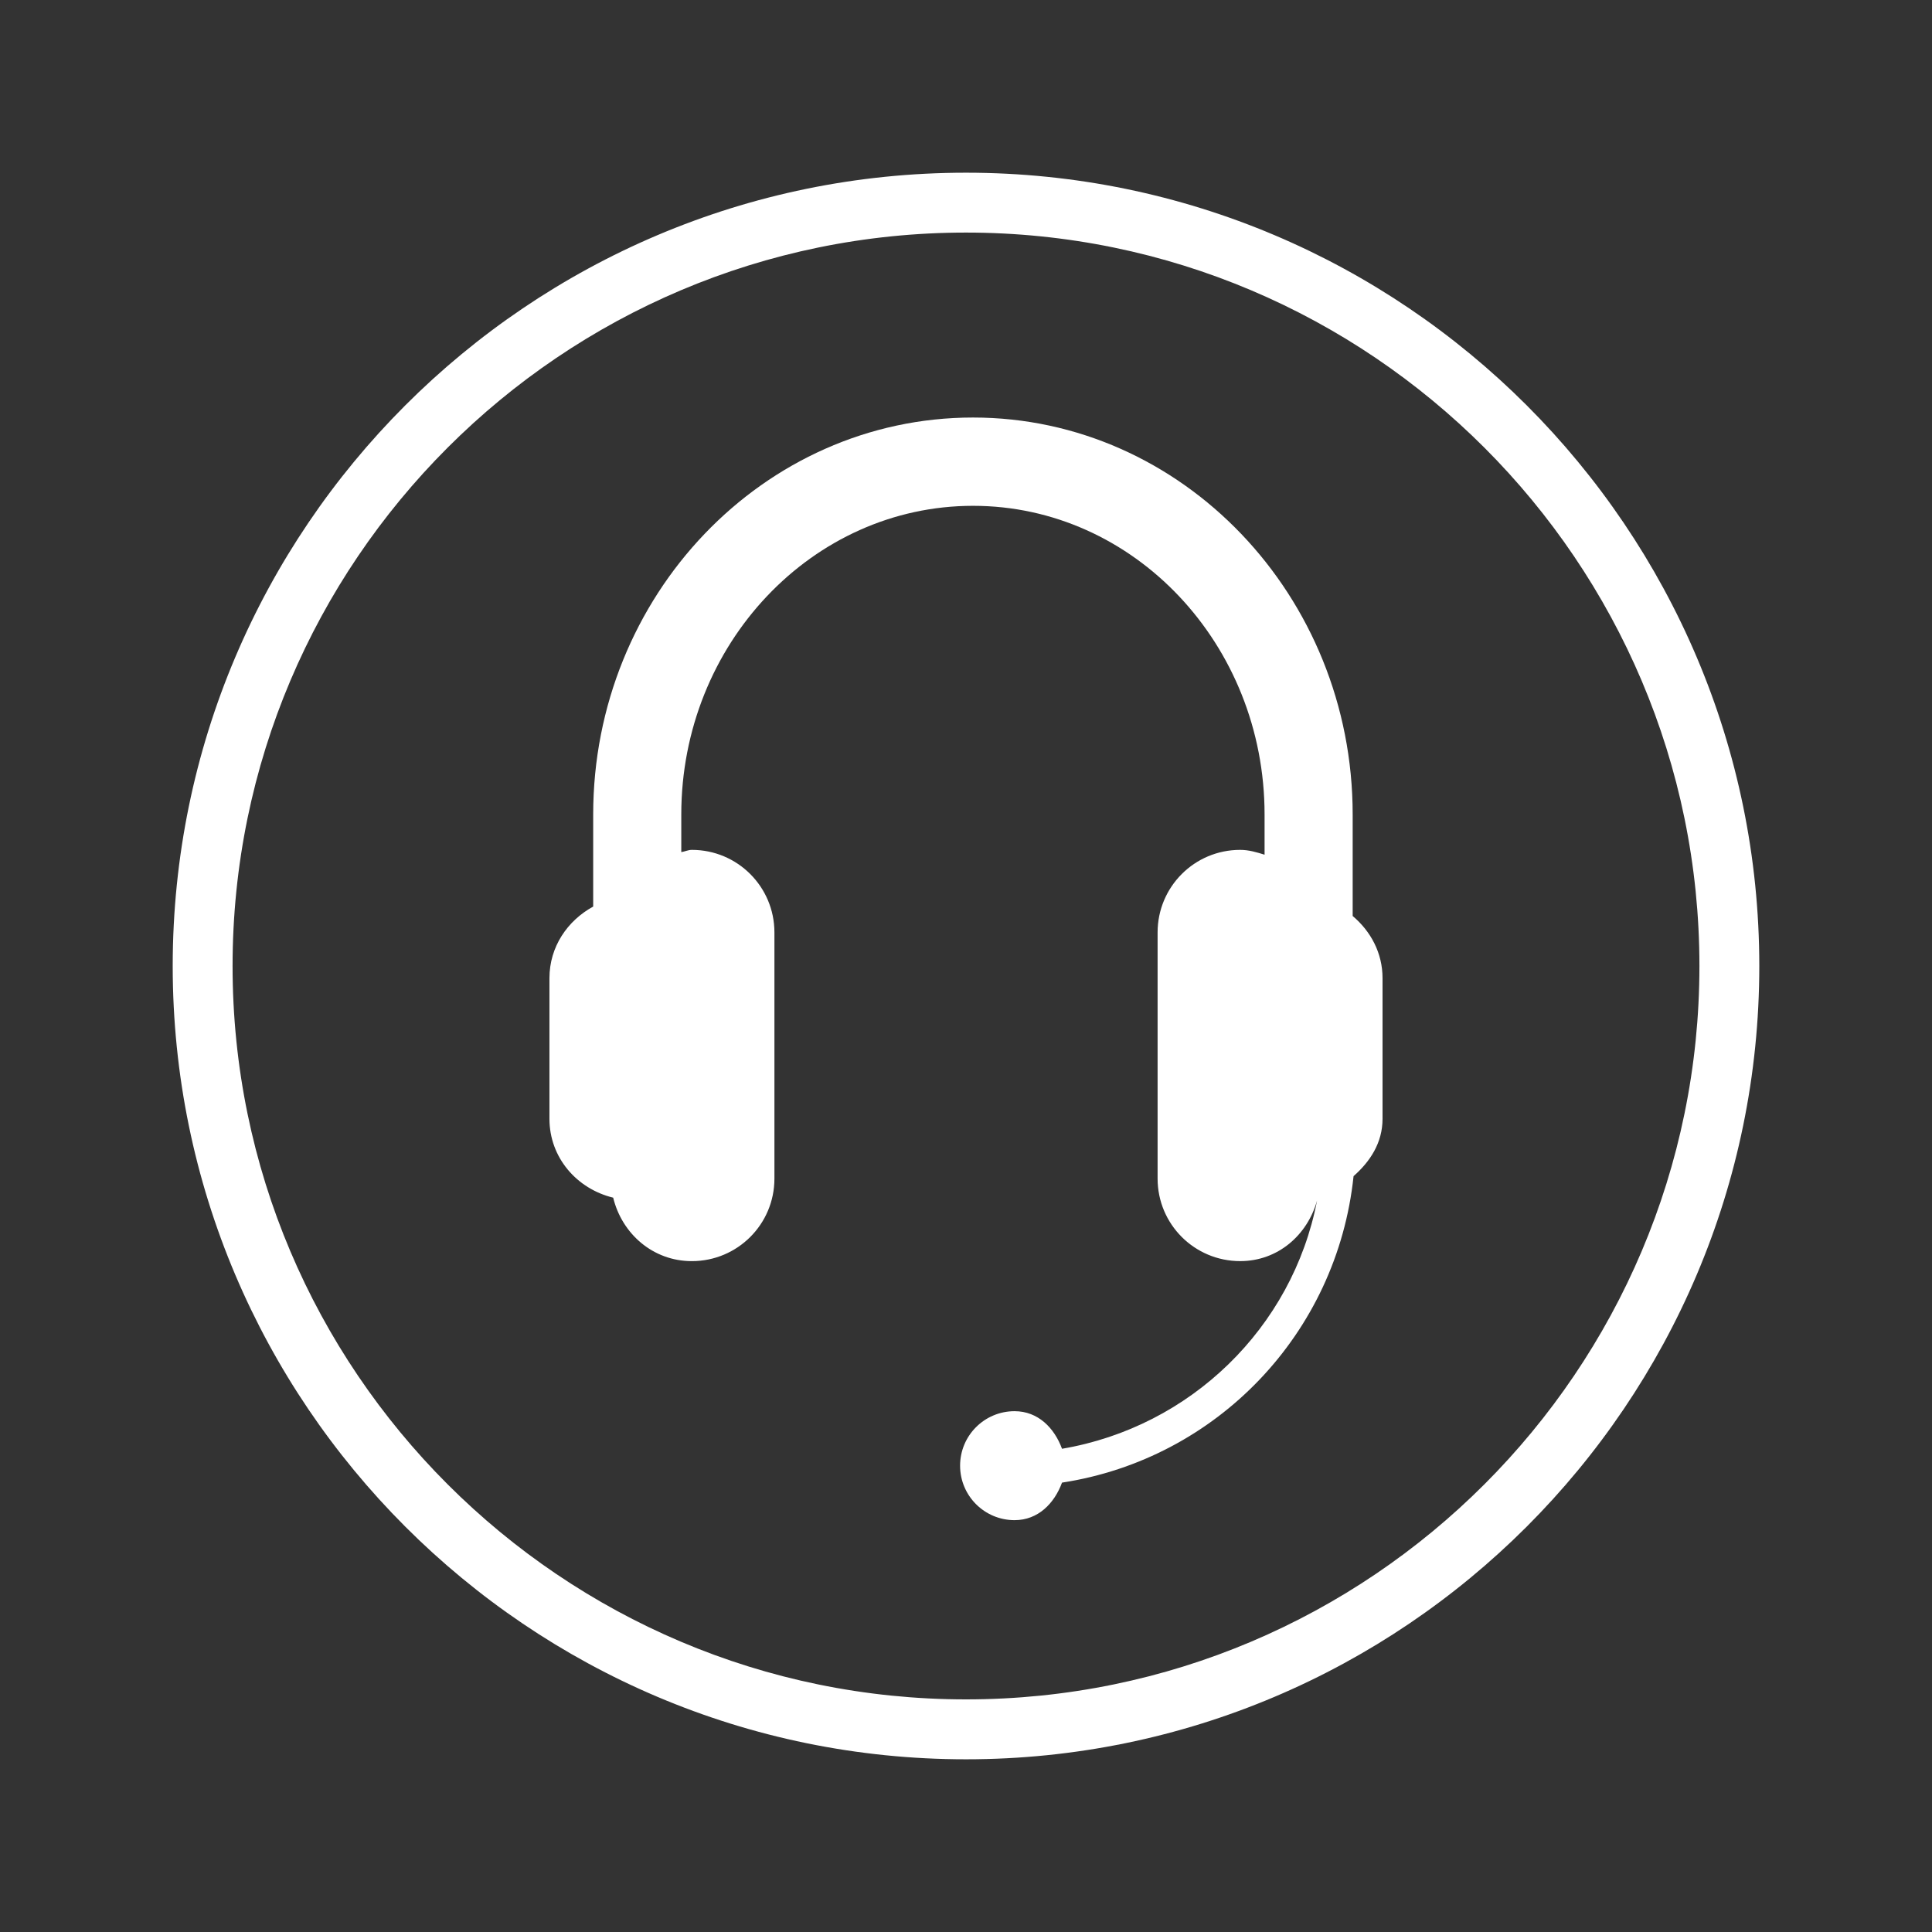 <svg xmlns="http://www.w3.org/2000/svg" xmlns:xlink="http://www.w3.org/1999/xlink" version="1.1" x="0px" y="0px" viewBox="0 0 100 100" enable-background="new 0 0 100 100" xml:space="preserve"><rect x="0" y="0" width="100" height="100" fill="#333333" stroke="none"/><g><path fill="#fff" d="M50,91.061c-22.641,0-41.061-18.42-41.061-41.06C8.939,27.359,27.359,8.939,50,8.939   S91.061,27.359,91.061,50C91.061,72.641,72.641,91.061,50,91.061z M50,12.038c-20.932,0-37.962,17.03-37.962,37.962   c0,20.931,17.03,37.96,37.962,37.96c20.932,0,37.962-17.029,37.962-37.96C87.962,29.068,70.932,12.038,50,12.038z"/><path fill="#fff" d="M70.014,47.412v-5.253c0-11.326-8.824-20.548-19.65-20.548c-10.848,0-19.661,9.222-19.661,20.548v4.765   c-1.331,0.728-2.264,2.08-2.264,3.707v7.276c0,2.016,1.422,3.629,3.299,4.084c0.454,1.867,2.057,3.285,4.07,3.285   c2.365,0,4.276-1.908,4.276-4.273V48.264c0-2.364-1.911-4.275-4.276-4.275c-0.193,0-0.363,0.091-0.545,0.115v-1.946   c0-8.813,6.778-15.977,15.101-15.977c8.325,0,15.09,7.164,15.09,15.977v2.081c-0.398-0.123-0.808-0.25-1.262-0.25   c-2.365,0-4.275,1.911-4.275,4.275v12.738c0,2.365,1.91,4.273,4.275,4.273c1.956,0,3.48-1.352,3.979-3.137   c-1.272,6.596-6.56,11.723-13.201,12.85c-0.398-1.08-1.24-1.945-2.456-1.945c-1.559,0-2.82,1.262-2.82,2.82s1.261,2.82,2.82,2.82   c1.216,0,2.058-0.865,2.456-1.943c8.017-1.229,14.237-7.723,15.09-15.863c0.852-0.752,1.5-1.719,1.5-2.971V50.63   C71.56,49.323,70.946,48.197,70.014,47.412z"/></g></svg>